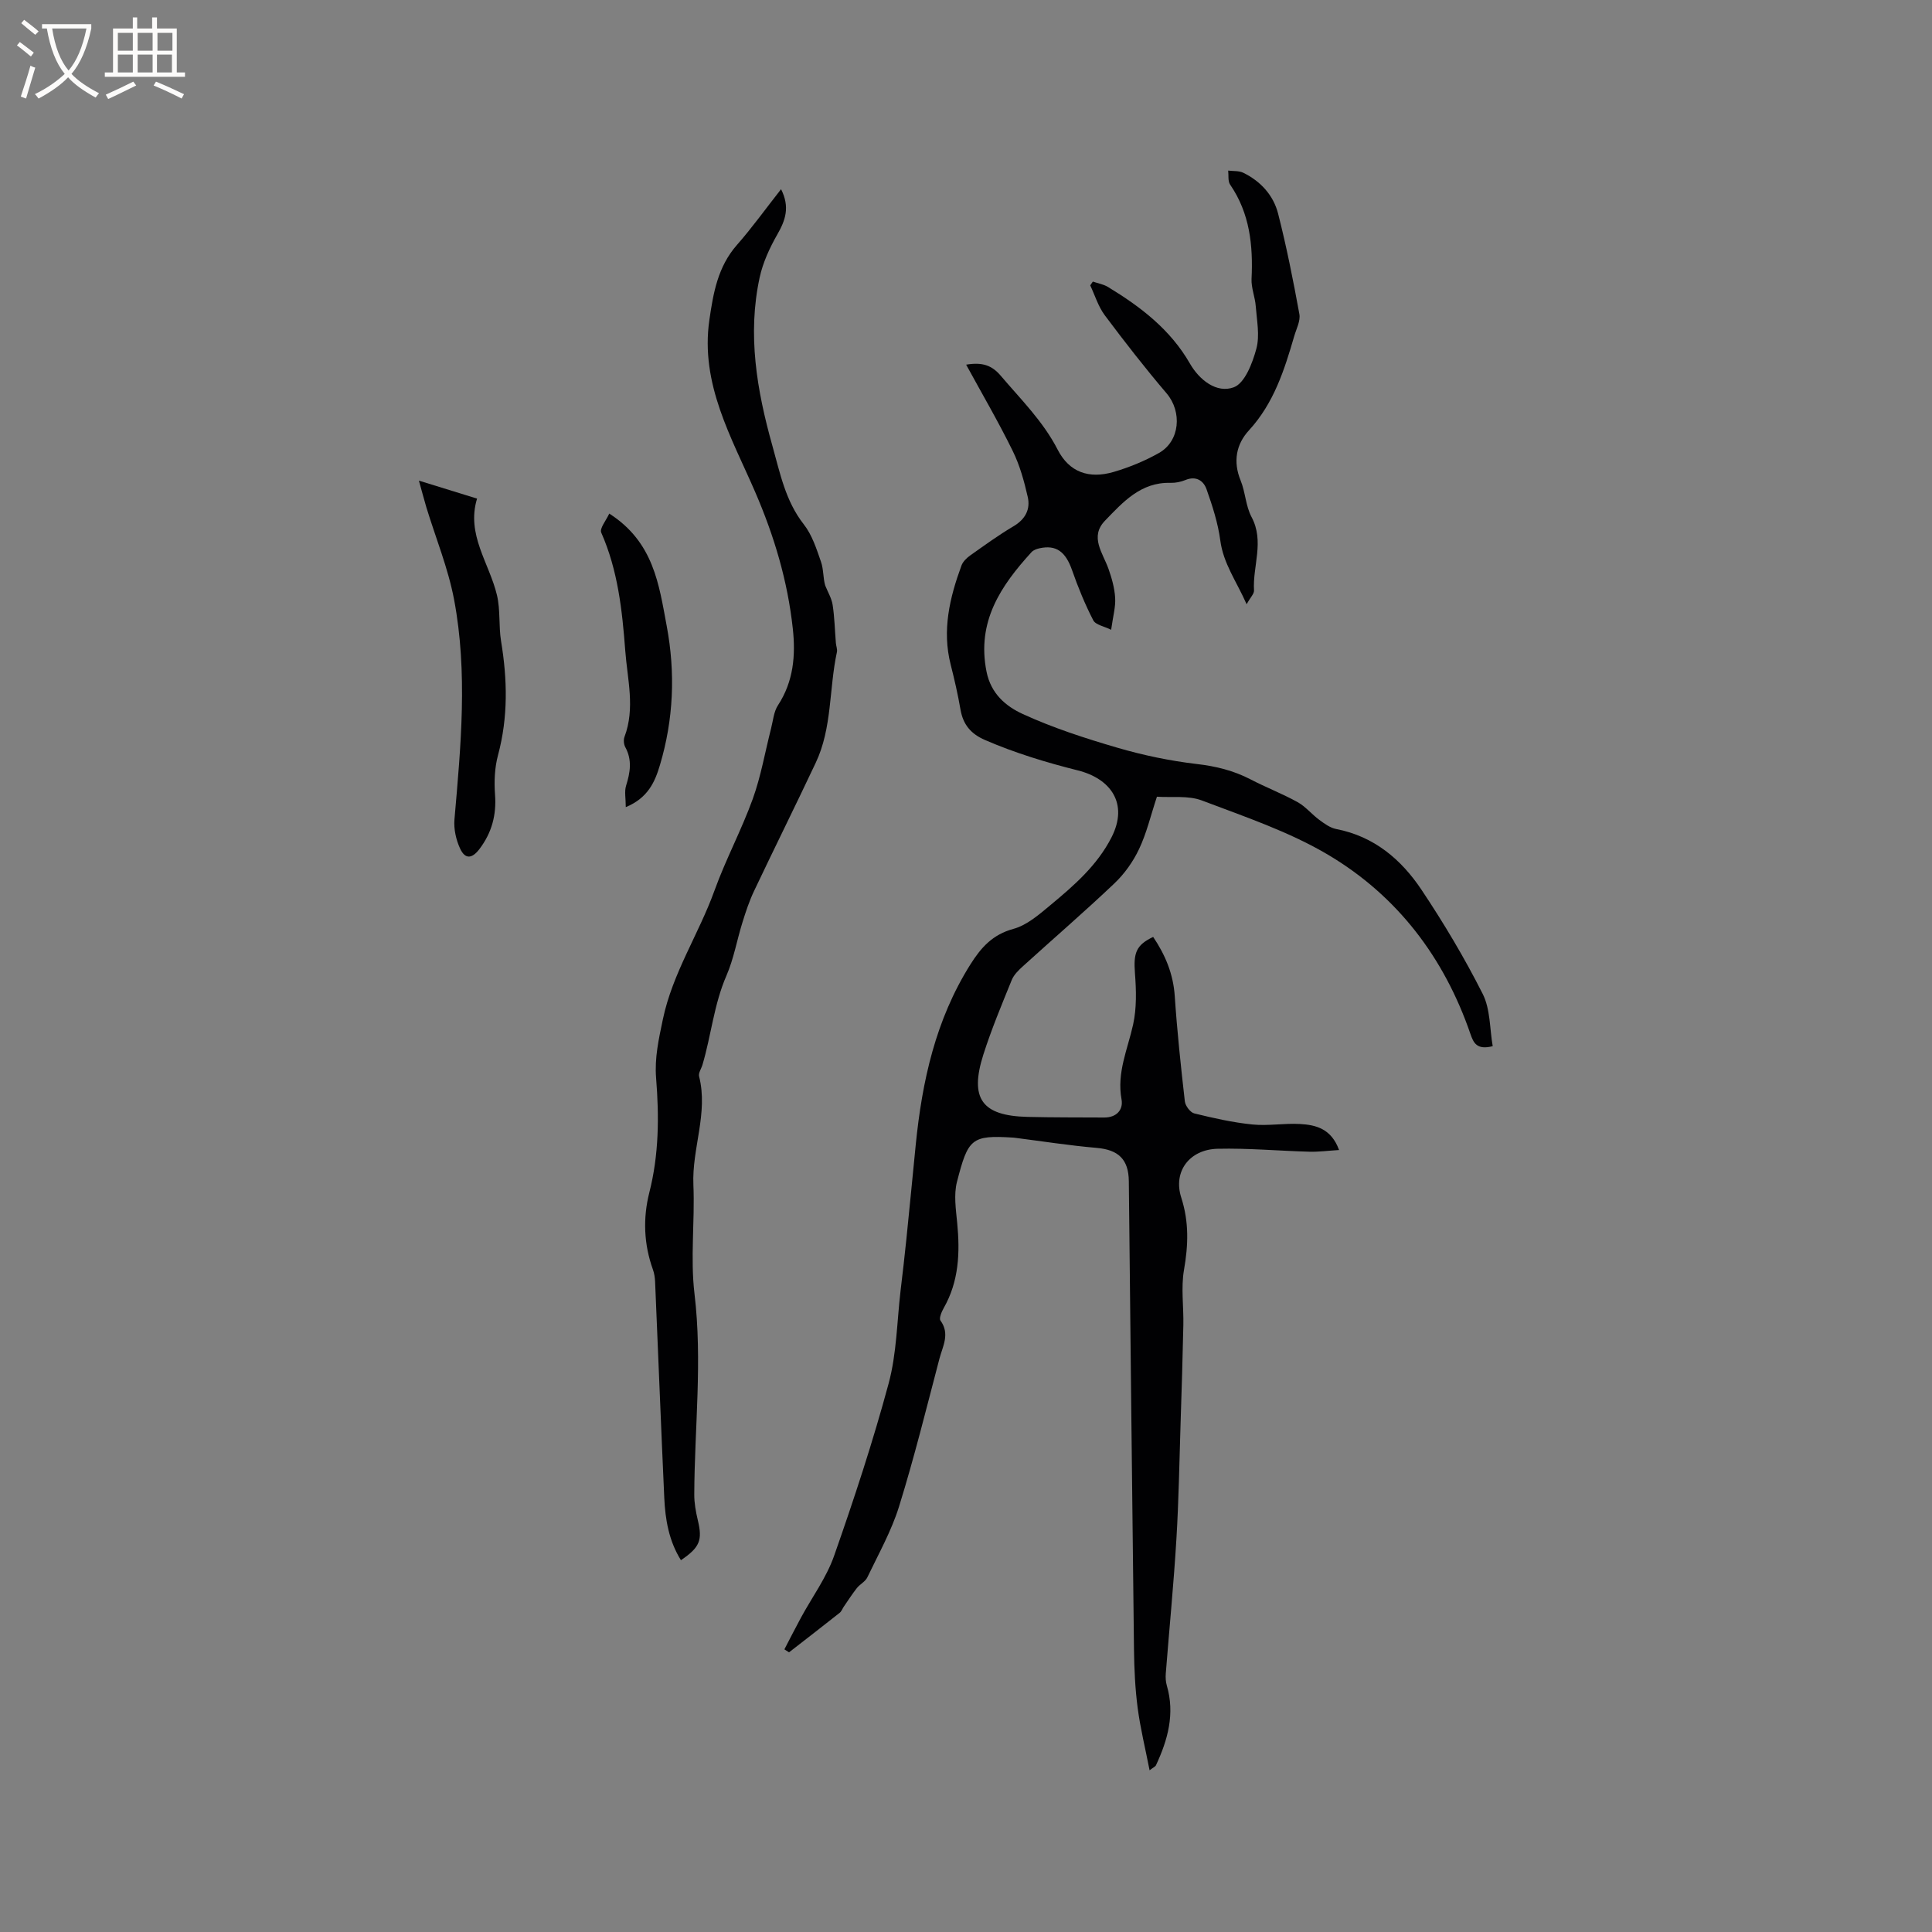 <svg enable-background="new 0 0 400 400" viewBox="0 0 400 400" xmlns="http://www.w3.org/2000/svg"><rect x="0" y="0" width="400" height="400" fill="#808080" stroke="none"/><g fill="#010103"><path d="m200.03 75.5c3.45-.58 5.38.19 7.18 2.31 4.17 4.91 8.75 9.41 11.77 15.29 2.41 4.69 6.5 6.11 11.62 4.6 3.22-.95 6.42-2.26 9.34-3.91 4.38-2.46 4.83-8.54 1.6-12.34-4.46-5.24-8.69-10.67-12.81-16.18-1.35-1.81-2.03-4.11-3.01-6.19.18-.26.36-.52.54-.78 1.05.36 2.2.55 3.13 1.11 6.75 4.1 12.92 8.8 16.97 15.86 1.96 3.41 5.54 6.23 9.09 4.91 2.28-.85 3.87-5.02 4.67-8 .73-2.72.09-5.85-.13-8.78-.14-1.89-.95-3.78-.87-5.64.33-6.95-.35-13.58-4.43-19.53-.5-.72-.29-1.93-.41-2.91 1.05.13 2.23.01 3.13.45 3.6 1.76 6.24 4.66 7.21 8.47 1.75 6.86 3.13 13.82 4.4 20.78.26 1.41-.62 3.05-1.06 4.56-2.04 7.02-4.23 13.91-9.38 19.52-2.63 2.86-3.33 6.45-1.73 10.36 1 2.43 1.05 5.3 2.27 7.58 2.71 5.08.2 10.16.51 15.21.04.68-.74 1.42-1.53 2.85-2.1-4.76-4.82-8.41-5.45-13.2-.48-3.61-1.63-7.16-2.85-10.61-.62-1.76-2.16-2.82-4.36-1.91-.96.39-2.07.62-3.11.59-6.14-.17-9.84 3.99-13.55 7.83-3.23 3.35-.45 6.67.72 9.97.68 1.93 1.26 3.97 1.38 6 .12 1.86-.43 3.75-.83 6.62-1.43-.72-3.21-1.01-3.7-1.96-1.72-3.33-3.15-6.84-4.39-10.38-1.34-3.83-3.28-5.3-6.76-4.53-.58.13-1.25.37-1.63.79-6.39 7-11.39 14.4-9.32 24.75.92 4.6 4.03 7.17 7.46 8.75 6.29 2.89 12.97 5.05 19.64 7 5.35 1.56 10.89 2.72 16.43 3.37 3.98.46 7.63 1.36 11.15 3.19 3.19 1.66 6.58 2.96 9.72 4.7 1.66.92 2.93 2.52 4.49 3.67 1.07.79 2.26 1.66 3.5 1.9 7.83 1.51 13.46 6.28 17.66 12.57 4.63 6.93 8.93 14.14 12.68 21.57 1.6 3.17 1.44 7.24 2.07 10.82-3.31.84-3.98-.7-4.62-2.55-5.43-15.8-15.13-28.57-29.43-37.06-8.1-4.81-17.28-7.89-26.16-11.26-2.83-1.07-6.25-.57-9.31-.78-1.29 3.89-2.13 7.54-3.7 10.84-1.23 2.61-3.03 5.14-5.13 7.13-6.15 5.84-12.58 11.38-18.86 17.08-.92.83-1.92 1.79-2.37 2.9-2.07 5.09-4.2 10.19-5.87 15.42-2.91 9.13-.32 12.69 9.11 12.92 5.3.13 10.6.1 15.91.13 2.52.01 3.98-1.57 3.58-3.77-1.01-5.52 1.27-10.36 2.4-15.48.75-3.41.65-7.09.38-10.61-.32-4.2.21-5.84 3.77-7.53 2.5 3.71 4.16 7.64 4.47 12.25.49 7.28 1.26 14.55 2.09 21.8.11.92 1.12 2.28 1.95 2.49 3.96.97 7.97 1.88 12.02 2.29 3.24.33 6.57-.28 9.84-.1 3.31.18 6.51.96 8.12 5.39-2.29.14-4.21.4-6.11.35-6.35-.17-12.7-.76-19.04-.61-5.81.14-9.27 4.7-7.52 10.12 1.63 5.08 1.45 9.86.56 14.98-.64 3.69-.05 7.59-.13 11.39-.14 6.75-.35 13.49-.57 20.24-.26 8.04-.38 16.08-.87 24.1-.56 9.29-1.47 18.56-2.2 27.84-.06.81-.01 1.67.21 2.44 1.72 5.86.22 11.27-2.25 16.55-.11.24-.46.37-1.31 1.02-.89-4.56-1.92-8.71-2.47-12.92-.52-3.98-.71-8.03-.76-12.05-.39-32.34-.72-64.68-1.07-97.02-.05-4.53-2.19-6.48-6.63-6.87-5.68-.49-11.33-1.38-17-2.1-.11-.01-.21-.03-.32-.03-8.68-.56-9.33.24-11.63 9.16-.69 2.67-.22 5.7.05 8.53.59 6.13.36 12.06-2.79 17.59-.44.78-1.01 2.13-.68 2.59 2.01 2.75.47 5.32-.2 7.86-2.69 10.24-5.23 20.53-8.37 30.64-1.58 5.09-4.26 9.84-6.57 14.68-.42.88-1.53 1.41-2.17 2.22-.97 1.23-1.81 2.55-2.7 3.84-.29.42-.47.98-.86 1.28-3.47 2.75-6.98 5.46-10.48 8.18-.32-.21-.64-.42-.96-.62 1.14-2.19 2.26-4.4 3.44-6.58 2.31-4.26 5.27-8.27 6.85-12.78 4.14-11.78 8.05-23.67 11.3-35.72 1.66-6.16 1.71-12.75 2.46-19.15.42-3.54.84-7.09 1.2-10.64.67-6.52 1.29-13.04 1.94-19.57 1.32-13.19 4.11-25.9 11.31-37.35 2.23-3.54 4.6-6.2 8.93-7.38 2.79-.76 5.3-2.96 7.62-4.89 4.89-4.06 9.69-8.21 12.68-14.06 3.57-7.01-.19-12.15-6.95-13.85-6.6-1.66-13.01-3.6-19.24-6.3-2.94-1.27-4.54-3.19-5.08-6.3-.54-3.13-1.25-6.23-2.03-9.3-1.82-7.13-.21-13.87 2.23-20.52.3-.81 1.07-1.57 1.81-2.09 2.94-2.08 5.86-4.21 8.96-6.04 2.46-1.45 3.54-3.52 2.95-6.09-.74-3.25-1.65-6.56-3.12-9.53-2.9-5.92-6.26-11.67-9.63-17.84z"/><path d="m161.71 39.17c1.88 3.71.9 6.45-.78 9.38-1.58 2.77-2.98 5.8-3.65 8.89-2.56 11.81-.59 23.36 2.62 34.8 1.6 5.68 2.7 11.46 6.52 16.33 1.71 2.18 2.63 5.06 3.56 7.75.55 1.58.42 3.39.87 4.9.53 1.34 1.33 2.64 1.54 4.02.4 2.6.45 5.25.67 7.89.05.63.34 1.3.21 1.89-1.64 7.6-.96 15.67-4.38 22.9-4.19 8.89-8.57 17.69-12.78 26.57-.98 2.07-1.71 4.27-2.39 6.47-1.15 3.67-1.8 7.54-3.32 11.04-2.59 5.94-3.15 12.35-4.96 18.45-.24.81-.88 1.71-.7 2.4 1.93 7.62-1.51 14.93-1.18 22.47.32 7.51-.66 15.14.23 22.56 1.66 13.9.01 27.69-.05 41.53-.01 1.77.32 3.58.73 5.31 1 4.14.45 5.63-3.49 8.3-2.49-3.98-3.25-8.41-3.45-12.93-.68-14.92-1.26-29.84-1.9-44.76-.04-.83-.17-1.7-.45-2.48-1.89-5.25-2.09-10.65-.74-15.97 1.99-7.83 2.04-15.73 1.4-23.67-.34-4.19.55-8.1 1.4-12.17 2-9.57 7.44-17.66 10.69-26.67 2.32-6.43 5.59-12.52 7.92-18.96 1.7-4.71 2.55-9.74 3.8-14.62.41-1.61.55-3.44 1.42-4.77 3.22-4.92 3.68-10.33 3.07-15.89-1.07-9.83-3.82-19.08-7.79-28.27-4.87-11.27-11.41-22.34-9.48-35.64.82-5.65 1.76-11 5.69-15.49 3.13-3.56 5.91-7.44 9.15-11.56z"/><path d="m86.73 99.51c4.43 1.37 8.04 2.48 12.04 3.72-2.28 7.46 2.54 13.35 4.12 19.99.73 3.07.34 6.38.85 9.52 1.31 7.93 1.48 15.74-.63 23.6-.7 2.6-.82 5.46-.62 8.16.32 4.25-.68 7.94-3.24 11.3-1.51 1.98-2.93 2.16-3.98-.09-.85-1.82-1.35-4.07-1.18-6.05 1.32-15.19 2.78-30.42-.08-45.54-1.23-6.48-3.79-12.71-5.73-19.06-.49-1.65-.92-3.31-1.55-5.55z"/><path d="m126.14 106.33c9.23 5.92 10.29 14.72 11.89 23.24 1.83 9.73 1.43 19.39-1.41 28.87-1.01 3.39-2.44 6.76-7.06 8.67 0-1.82-.31-3.23.06-4.43.85-2.72 1.3-5.3-.15-7.97-.32-.58-.41-1.52-.18-2.14 2.25-5.96.6-11.92.16-17.89-.63-8.34-1.52-16.6-4.97-24.41-.38-.86 1.02-2.52 1.66-3.94z"/></g><path d="m6.4 11.7c-1-.8-1.9-1.6-2.9-2.3l.6-.7c.9.7 1.9 1.4 2.9 2.2zm-2.1 8.3c.7-2.1 1.4-4.2 2-6.4.2.1.6.3 1 .4-.7 2.3-1.3 4.4-1.9 6.4zm3-12.8c-1.1-.9-2.1-1.7-2.9-2.4l.6-.7c1 .8 2 1.5 3 2.4zm1.4-1.3v-.9h10.2v.9c-.9 4.2-2.3 7.3-4.1 9.4 1.3 1.4 3.2 2.7 5.7 4-.2.2-.4.5-.7.9-2.5-1.4-4.4-2.7-5.7-4.2-1.4 1.5-3.5 3-6.1 4.4 0 0 0 0-.1-.1-.3-.4-.5-.7-.7-.8 2.7-1.3 4.7-2.8 6.2-4.2-1.8-2.2-3-5.3-3.7-9.4zm9.2 0h-7.1c.6 3.8 1.7 6.7 3.4 8.7 1.7-2 2.9-4.8 3.7-8.7z" fill="#fcfbfa"/><path d="m31.6 3.6h.9v2.3h4.1v9.1h1.7v.9h-16.6v-.9h1.7v-9.1h4.1v-2.3h.9v2.3h3.1v-2.3zm-4 13.3.6.8c-1.9.9-3.8 1.9-5.8 2.8-.2-.3-.3-.6-.5-.9 2-.9 3.9-1.8 5.7-2.7zm-3.2-10.1v3.7h3.1v-3.7zm0 4.5v3.7h3.1v-3.7zm4.1-4.5v3.7h3.1v-3.7zm0 4.5v3.7h3.1v-3.7zm9.1 9.1c-2.1-1.1-4.1-2-5.8-2.7l.5-.8c2.2.9 4.1 1.8 5.8 2.6zm-1.9-13.6h-3.1v3.7h3.1zm-3.2 4.5v3.7h3.1v-3.7z" fill="#fcfbfa"/></svg>
